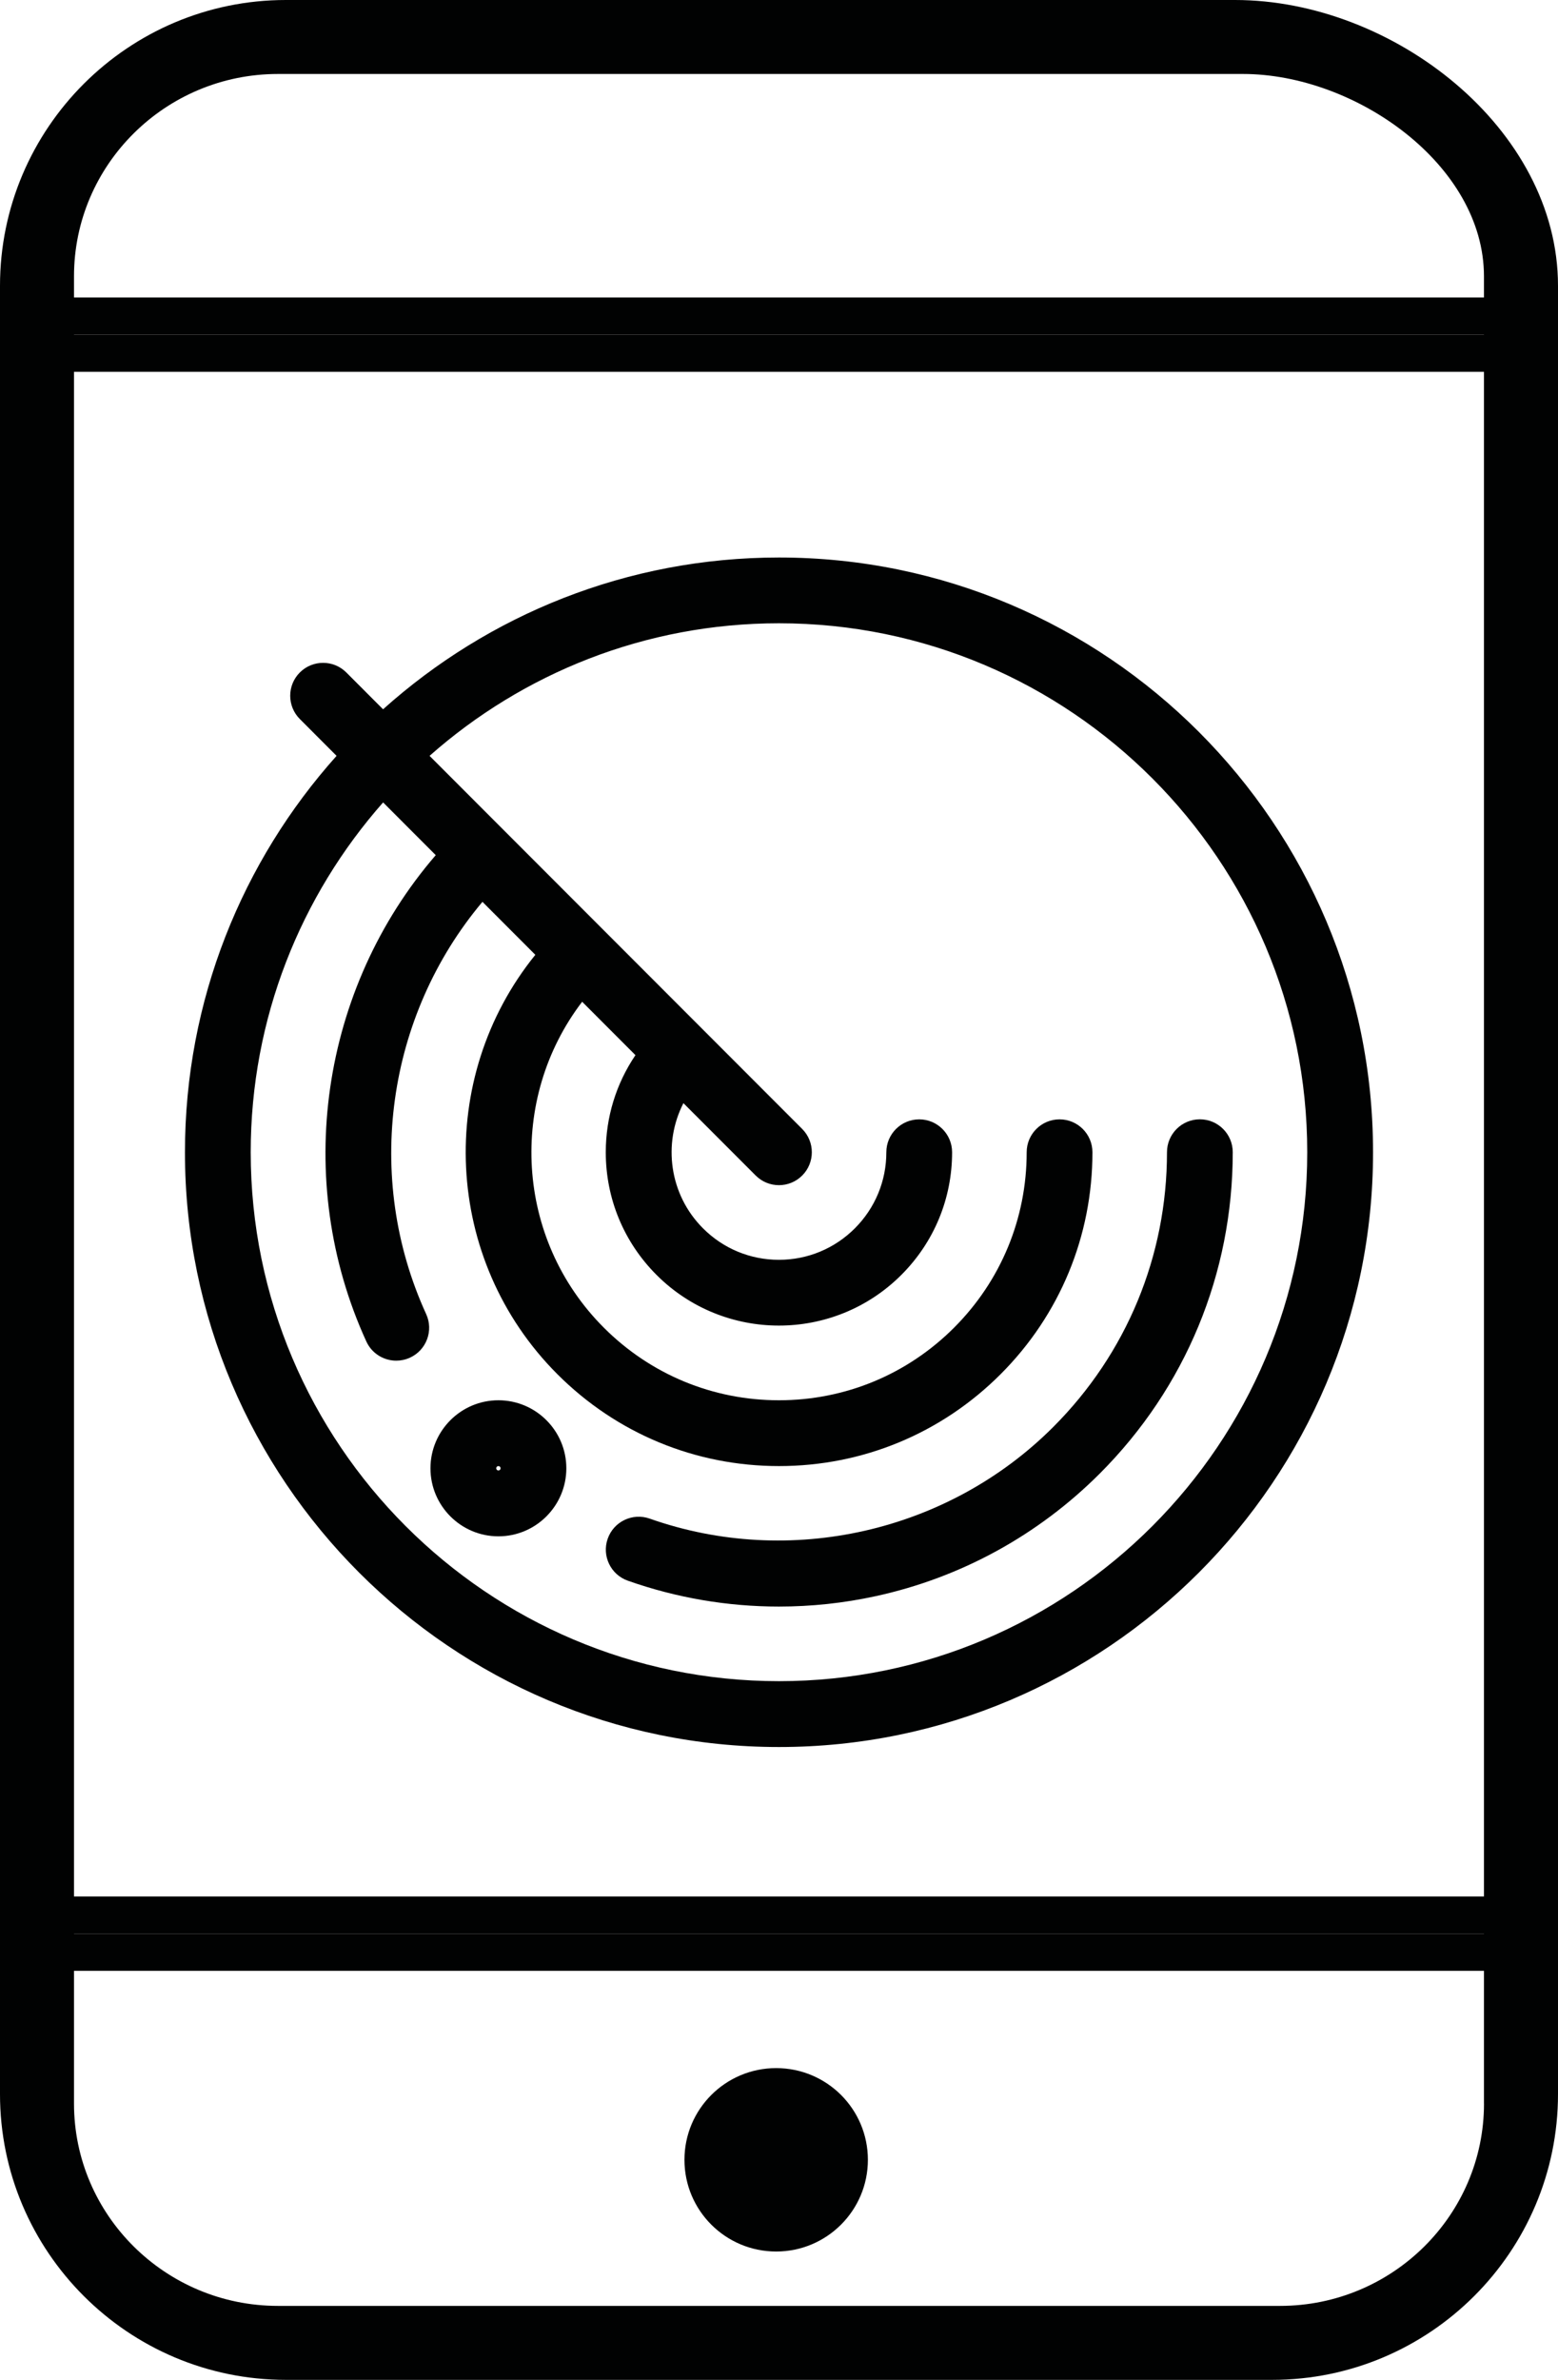 <?xml version="1.0" encoding="utf-8"?>
<!-- Generator: Adobe Illustrator 19.0.0, SVG Export Plug-In . SVG Version: 6.00 Build 0)  -->
<svg version="1.1" id="Слой_1" xmlns="http://www.w3.org/2000/svg" xmlns:xlink="http://www.w3.org/1999/xlink" x="0px" y="0px"
	 viewBox="0 0 38 58" style="enable-background:new 0 0 38 58;" xml:space="preserve">
<style type="text/css">
	.st0{fill:#010202;}
	.st1{fill-rule:evenodd;clip-rule:evenodd;fill:#010202;}
</style>
<path class="st0" d="M30.122,0H6.973C3.128,0,0,3.124,0,6.965v44.071C0,54.876,3.128,58,6.973,58h24.054
	c3.845,0,6.973-3.124,6.973-6.965V6.965C38,3.124,33.967,0,30.122,0z M36.195,51.267
	c0,2.719-2.231,4.93-4.974,4.93H6.779c-2.743,0-4.974-2.212-4.974-4.93V6.733c0-2.719,2.231-4.93,4.974-4.93
	h23.537c2.743,0,5.878,2.212,5.878,4.93V51.267z"/>
<path class="st0" d="M18.931,50.402c1.236,0,2.237,1,2.237,2.235c0,1.234-1.002,2.235-2.237,2.235
	c-1.236,0-2.237-1-2.237-2.235C16.694,51.403,17.695,50.402,18.931,50.402z"/>
<path class="st0" d="M19,13.587c-3.707,0-7.092,1.4-9.657,3.699L8.447,16.389c-0.313-0.313-0.821-0.313-1.134,0
	c-0.313,0.313-0.313,0.821,0,1.135l0.896,0.897c-2.298,2.566-3.698,5.953-3.698,9.661
	c0,7.993,6.5,14.495,14.489,14.495c7.989,0,14.489-6.503,14.489-14.495
	C33.489,20.089,26.989,13.587,19,13.587z M19,40.972c-7.105,0-12.885-5.783-12.885-12.891
	c0-3.266,1.221-6.251,3.229-8.525l1.284,1.285c-2.804,3.249-3.497,7.912-1.693,11.852
	c0.135,0.295,0.426,0.468,0.73,0.468c0.112,0,0.225-0.024,0.334-0.073c0.403-0.184,0.58-0.661,0.395-1.063
	c-1.526-3.334-0.962-7.271,1.373-10.046l1.29,1.291c-2.431,3.001-2.252,7.429,0.537,10.22
	c1.444,1.445,3.364,2.24,5.406,2.24c2.042,0,3.962-0.795,5.406-2.24c1.444-1.444,2.239-3.365,2.239-5.408
	c0-0.443-0.359-0.802-0.802-0.802l0,0c-0.443,0-0.802,0.359-0.802,0.802c-0,1.614-0.629,3.132-1.77,4.274
	c-1.141,1.141-2.658,1.77-4.272,1.77c-1.614,0-3.131-0.629-4.272-1.77c-2.163-2.164-2.338-5.574-0.528-7.942
	l1.3,1.301c-0.47,0.693-0.724,1.51-0.724,2.367c0,1.129,0.44,2.19,1.237,2.988
	c0.823,0.824,1.905,1.236,2.986,1.236c1.082,0,2.163-0.412,2.987-1.236c0.798-0.798,1.237-1.859,1.237-2.988
	c0-0.443-0.359-0.802-0.802-0.802l0,0c-0.443,0-0.802,0.359-0.802,0.802c0,0.7-0.273,1.358-0.767,1.853
	c-0.495,0.495-1.153,0.768-1.853,0.768c-0.7,0-1.358-0.273-1.852-0.768c-0.824-0.824-0.982-2.064-0.477-3.05
	l1.763,1.764c0.157,0.157,0.362,0.235,0.567,0.235s0.41-0.078,0.567-0.235c0.313-0.313,0.313-0.821,0-1.135
	l-9.089-9.093c2.273-2.009,5.257-3.231,8.522-3.231c7.105,0,12.885,5.783,12.885,12.891S26.105,40.972,19,40.972
	z"/>
<path class="st0" d="M15.845,37.01c-0.418-0.147-0.876,0.072-1.023,0.49c-0.147,0.418,0.072,0.876,0.49,1.023
	c1.19,0.42,2.435,0.631,3.686,0.631c0.79,0,1.582-0.084,2.362-0.254c2.071-0.45,3.961-1.484,5.466-2.99
	c2.09-2.091,3.241-4.871,3.241-7.829c0-0.443-0.359-0.802-0.802-0.802l0,0c-0.443,0-0.802,0.359-0.802,0.802
	c-0,2.529-0.985,4.906-2.772,6.694C23.129,37.34,19.264,38.216,15.845,37.01z"/>
<path class="st0" d="M12.156,34.126c-0.914,0-1.657,0.744-1.657,1.658c0,0.914,0.743,1.658,1.657,1.658
	c0.914,0,1.657-0.744,1.657-1.658C13.814,34.87,13.07,34.126,12.156,34.126z M12.156,35.837
	c-0.029,0-0.053-0.024-0.053-0.054c0-0.029,0.024-0.053,0.053-0.053c0.03,0,0.053,0.024,0.053,0.053
	C12.21,35.813,12.186,35.837,12.156,35.837z"/>
<path class="st1" d="M0,47.125h37.095v0.906H0V47.125z"/>
<path class="st1" d="M0.905,46.219h37.095v0.906H0.905V46.219z"/>
<path class="st1" d="M0,8.156h37.095v0.906H0V8.156z"/>
<path class="st1" d="M0.905,7.25h37.095v0.906H0.905V7.25z"/>
</svg>
